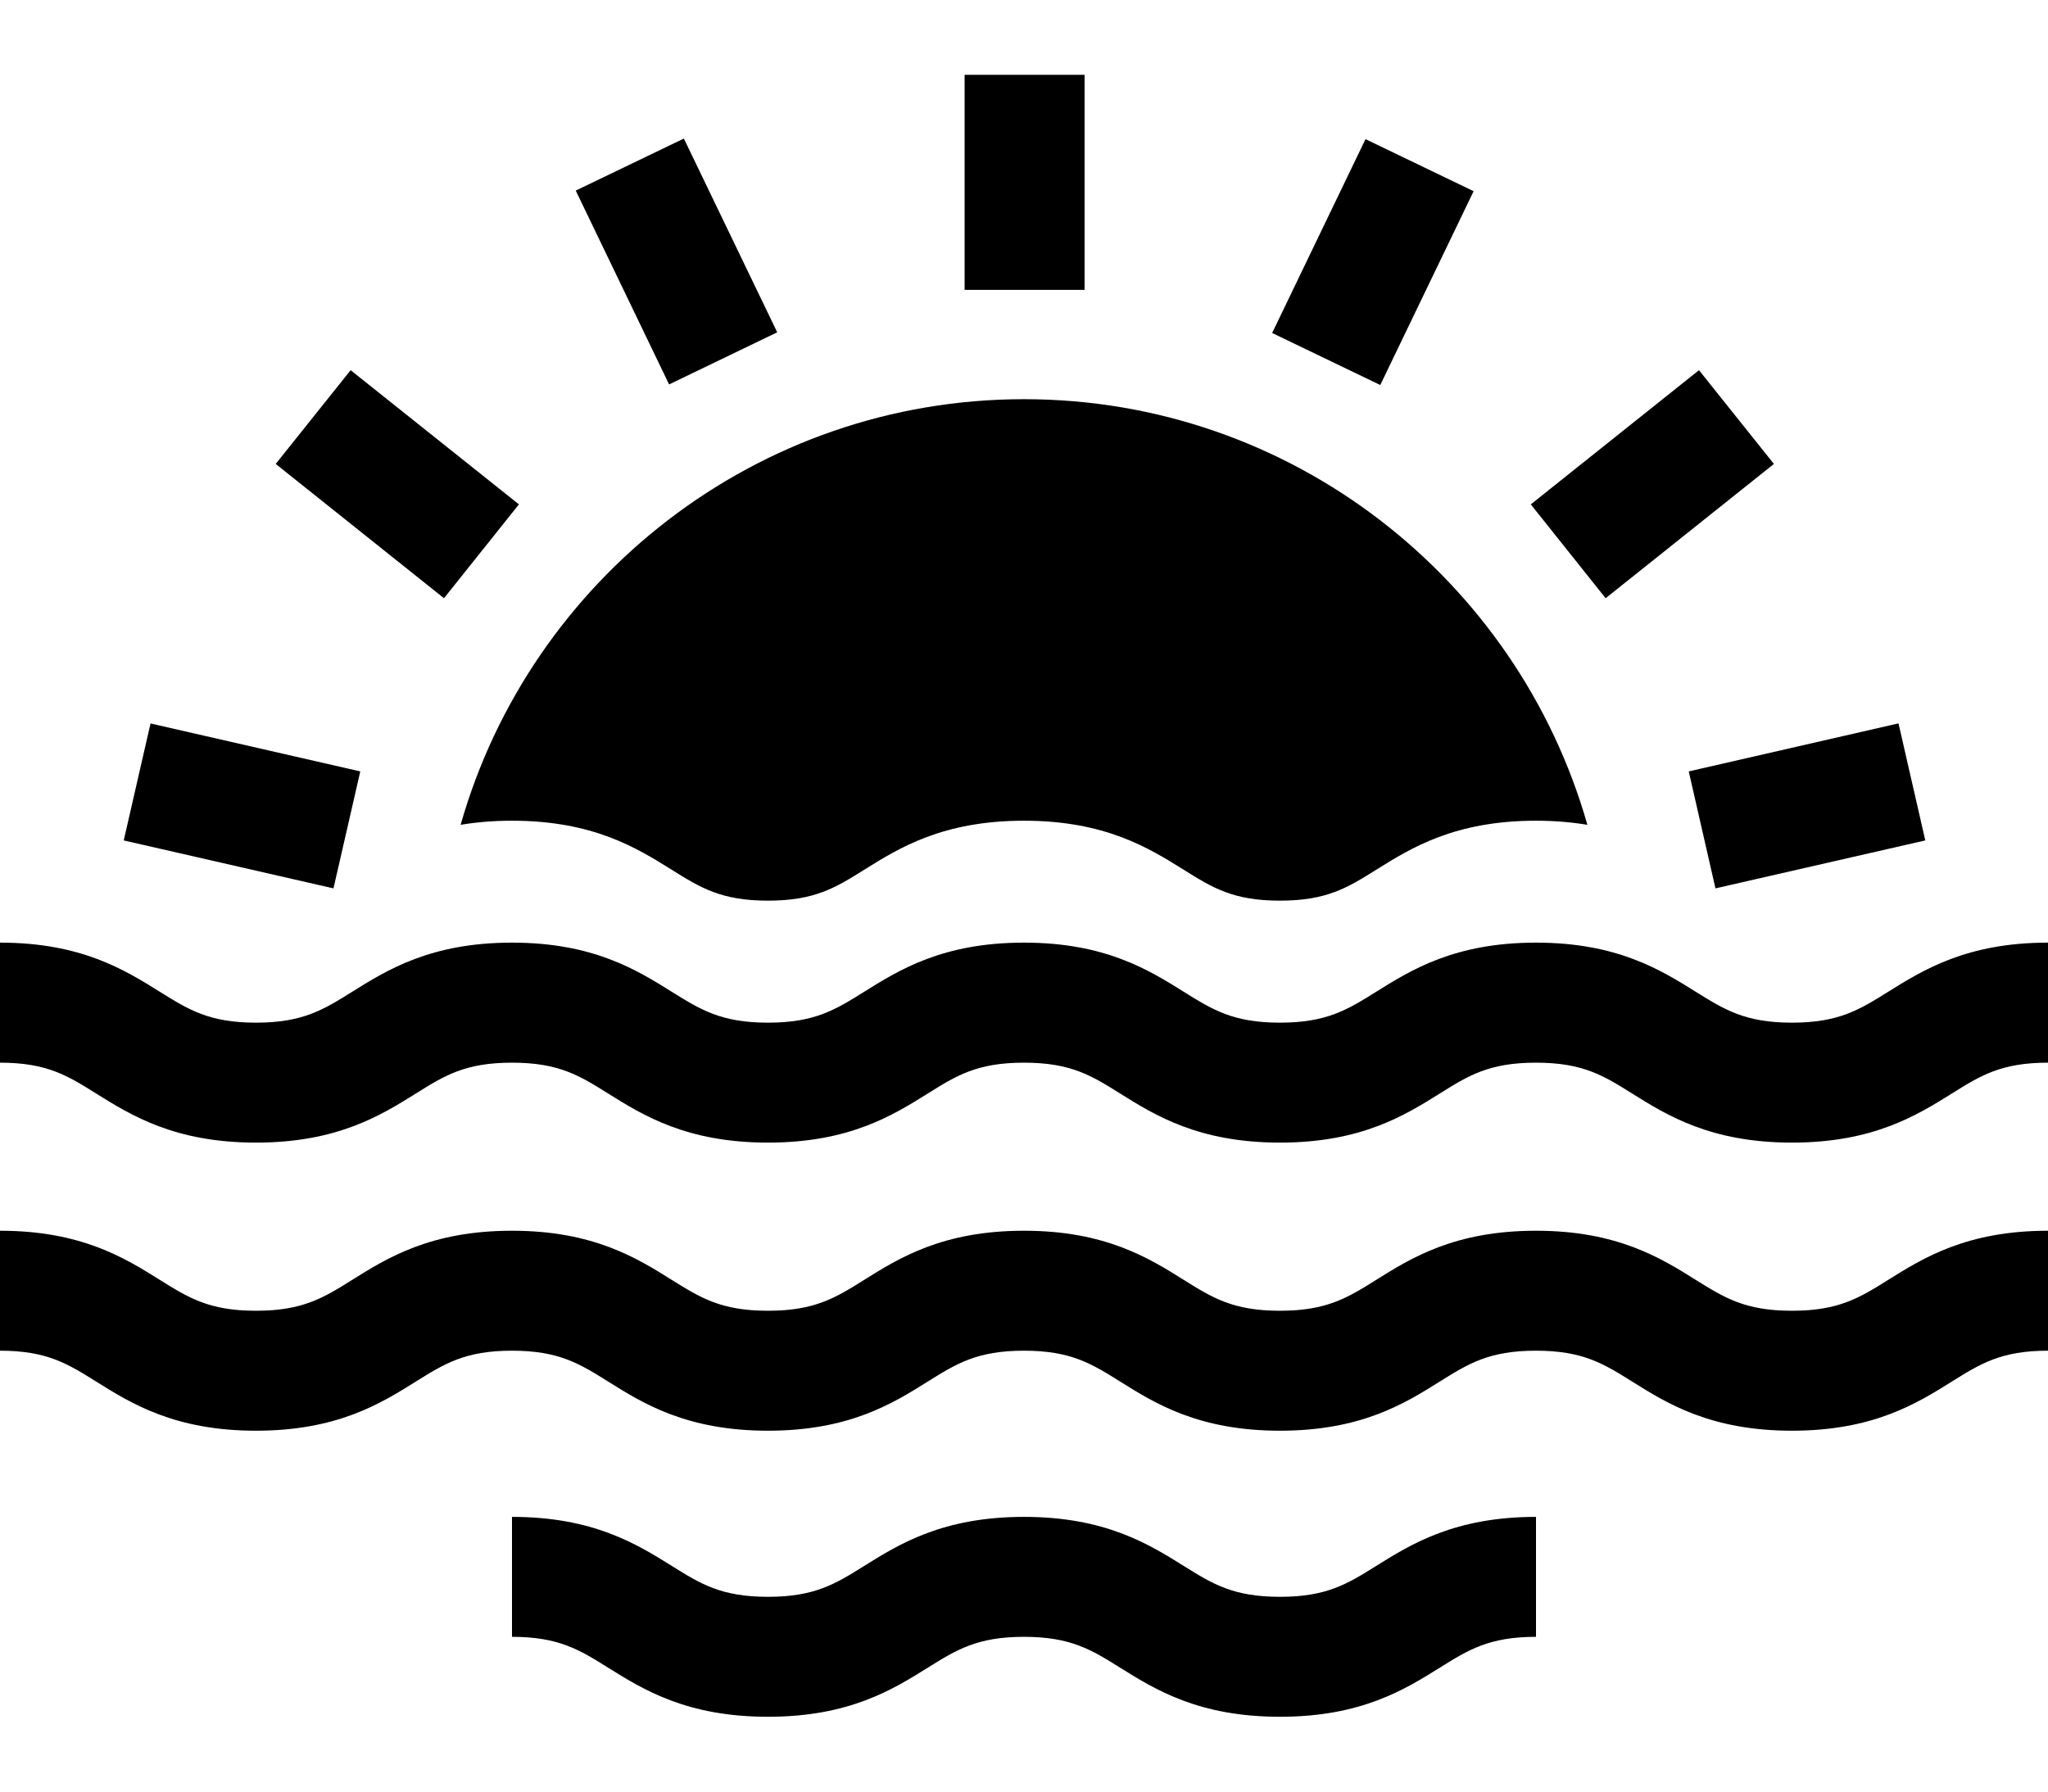 <svg width="24" height="21" viewBox="0 0 24 21" fill="none" xmlns="http://www.w3.org/2000/svg">
<path d="M21 15.364C20.451 15.364 20.209 15.212 19.872 15.002C19.462 14.745 18.951 14.426 18 14.426C17.048 14.426 16.537 14.745 16.127 15.002C15.791 15.212 15.548 15.364 14.999 15.364C14.451 15.364 14.208 15.212 13.872 15.002C13.462 14.745 12.951 14.426 12 14.426C11.048 14.426 10.537 14.745 10.127 15.002C9.791 15.212 9.548 15.364 9 15.364C8.451 15.364 8.209 15.212 7.872 15.002C7.462 14.745 6.951 14.426 6 14.426C5.048 14.426 4.537 14.745 4.127 15.002C3.791 15.212 3.548 15.364 3 15.364C2.452 15.364 2.209 15.212 1.873 15.002C1.462 14.745 0.952 14.426 0 14.426V15.832C0.548 15.832 0.791 15.984 1.127 16.194C1.538 16.451 2.048 16.77 3 16.77C3.952 16.77 4.462 16.451 4.873 16.194C5.209 15.984 5.452 15.832 6 15.832C6.548 15.832 6.791 15.984 7.127 16.194C7.537 16.451 8.048 16.77 9 16.77C9.951 16.77 10.462 16.451 10.872 16.194C11.208 15.984 11.451 15.832 12 15.832C12.548 15.832 12.791 15.984 13.127 16.194C13.537 16.451 14.048 16.77 15 16.77C15.951 16.77 16.462 16.451 16.872 16.194C17.208 15.984 17.451 15.832 18 15.832C18.548 15.832 18.791 15.984 19.127 16.194C19.537 16.451 20.048 16.77 21 16.77C21.951 16.77 22.462 16.451 22.873 16.194C23.209 15.984 23.452 15.832 24 15.832V14.426C23.048 14.426 22.538 14.745 22.127 15.002C21.791 15.212 21.548 15.364 21 15.364ZM15 18.717C14.451 18.717 14.208 18.565 13.872 18.355C13.462 18.099 12.951 17.78 12 17.78C11.048 17.78 10.537 18.099 10.127 18.355C9.791 18.565 9.548 18.717 9 18.717C8.451 18.717 8.209 18.565 7.873 18.355C7.462 18.099 6.952 17.78 6 17.78V19.186C6.548 19.186 6.791 19.338 7.127 19.548C7.537 19.804 8.048 20.123 9 20.123C9.951 20.123 10.462 19.804 10.872 19.548C11.209 19.338 11.451 19.186 12 19.186C12.548 19.186 12.791 19.338 13.127 19.548C13.537 19.804 14.048 20.123 15 20.123C15.951 20.123 16.462 19.804 16.872 19.548C17.208 19.338 17.451 19.186 18 19.186V17.78C17.048 17.78 16.537 18.099 16.127 18.355C15.791 18.565 15.548 18.717 15 18.717ZM7.872 10.195C8.209 10.405 8.451 10.557 9 10.557C9.548 10.557 9.791 10.405 10.127 10.195C10.537 9.939 11.048 9.62 12 9.62C12.951 9.62 13.462 9.939 13.872 10.195C14.208 10.405 14.451 10.557 14.999 10.557C15.548 10.557 15.791 10.405 16.127 10.195C16.537 9.939 17.048 9.62 18 9.62C18.224 9.62 18.422 9.638 18.602 9.668C17.785 6.792 15.134 4.679 12 4.679C8.865 4.679 6.215 6.792 5.398 9.668C5.577 9.638 5.776 9.62 6 9.62C6.951 9.62 7.462 9.939 7.872 10.195ZM11.304 0.877H12.71V3.398H11.304V0.877ZM6.747 2.234L8.014 1.624L9.108 3.895L7.841 4.506L6.747 2.234ZM3.231 5.438L4.109 4.339L6.081 5.912L5.203 7.012L3.231 5.438ZM1.45 9.851L1.764 8.48L4.222 9.042L3.908 10.413L1.45 9.851ZM19.79 9.042L22.248 8.479L22.562 9.851L20.103 10.413L19.79 9.042ZM17.939 5.912L19.91 4.339L20.788 5.438L18.816 7.012L17.939 5.912ZM14.908 3.903L16.002 1.631L17.269 2.241L16.175 4.513L14.908 3.903ZM21 11.987C20.451 11.987 20.209 11.835 19.872 11.625C19.462 11.369 18.951 11.049 18 11.049C17.048 11.049 16.537 11.369 16.127 11.625C15.791 11.835 15.548 11.987 14.999 11.987C14.451 11.987 14.208 11.835 13.872 11.625C13.462 11.369 12.951 11.049 12 11.049C11.048 11.049 10.537 11.369 10.127 11.625C9.791 11.835 9.548 11.987 9 11.987C8.451 11.987 8.209 11.835 7.872 11.625C7.462 11.369 6.951 11.049 6 11.049C5.048 11.049 4.537 11.369 4.127 11.625C3.791 11.835 3.548 11.987 3 11.987C2.452 11.987 2.209 11.835 1.873 11.625C1.462 11.369 0.952 11.049 0 11.049V12.456C0.548 12.456 0.791 12.607 1.127 12.818C1.538 13.074 2.048 13.393 3 13.393C3.952 13.393 4.462 13.074 4.873 12.818C5.209 12.607 5.452 12.456 6 12.456C6.548 12.456 6.791 12.607 7.127 12.818C7.537 13.074 8.048 13.393 9 13.393C9.951 13.393 10.462 13.074 10.872 12.818C11.208 12.607 11.451 12.456 12 12.456C12.548 12.456 12.791 12.607 13.127 12.818C13.537 13.074 14.048 13.393 15 13.393C15.951 13.393 16.462 13.074 16.872 12.818C17.208 12.607 17.451 12.456 18 12.456C18.548 12.456 18.791 12.607 19.127 12.818C19.537 13.074 20.048 13.393 21 13.393C21.951 13.393 22.462 13.074 22.873 12.818C23.209 12.607 23.452 12.456 24 12.456V11.049C23.048 11.049 22.538 11.369 22.127 11.625C21.791 11.835 21.548 11.987 21 11.987Z" fill="black"/>
</svg>
